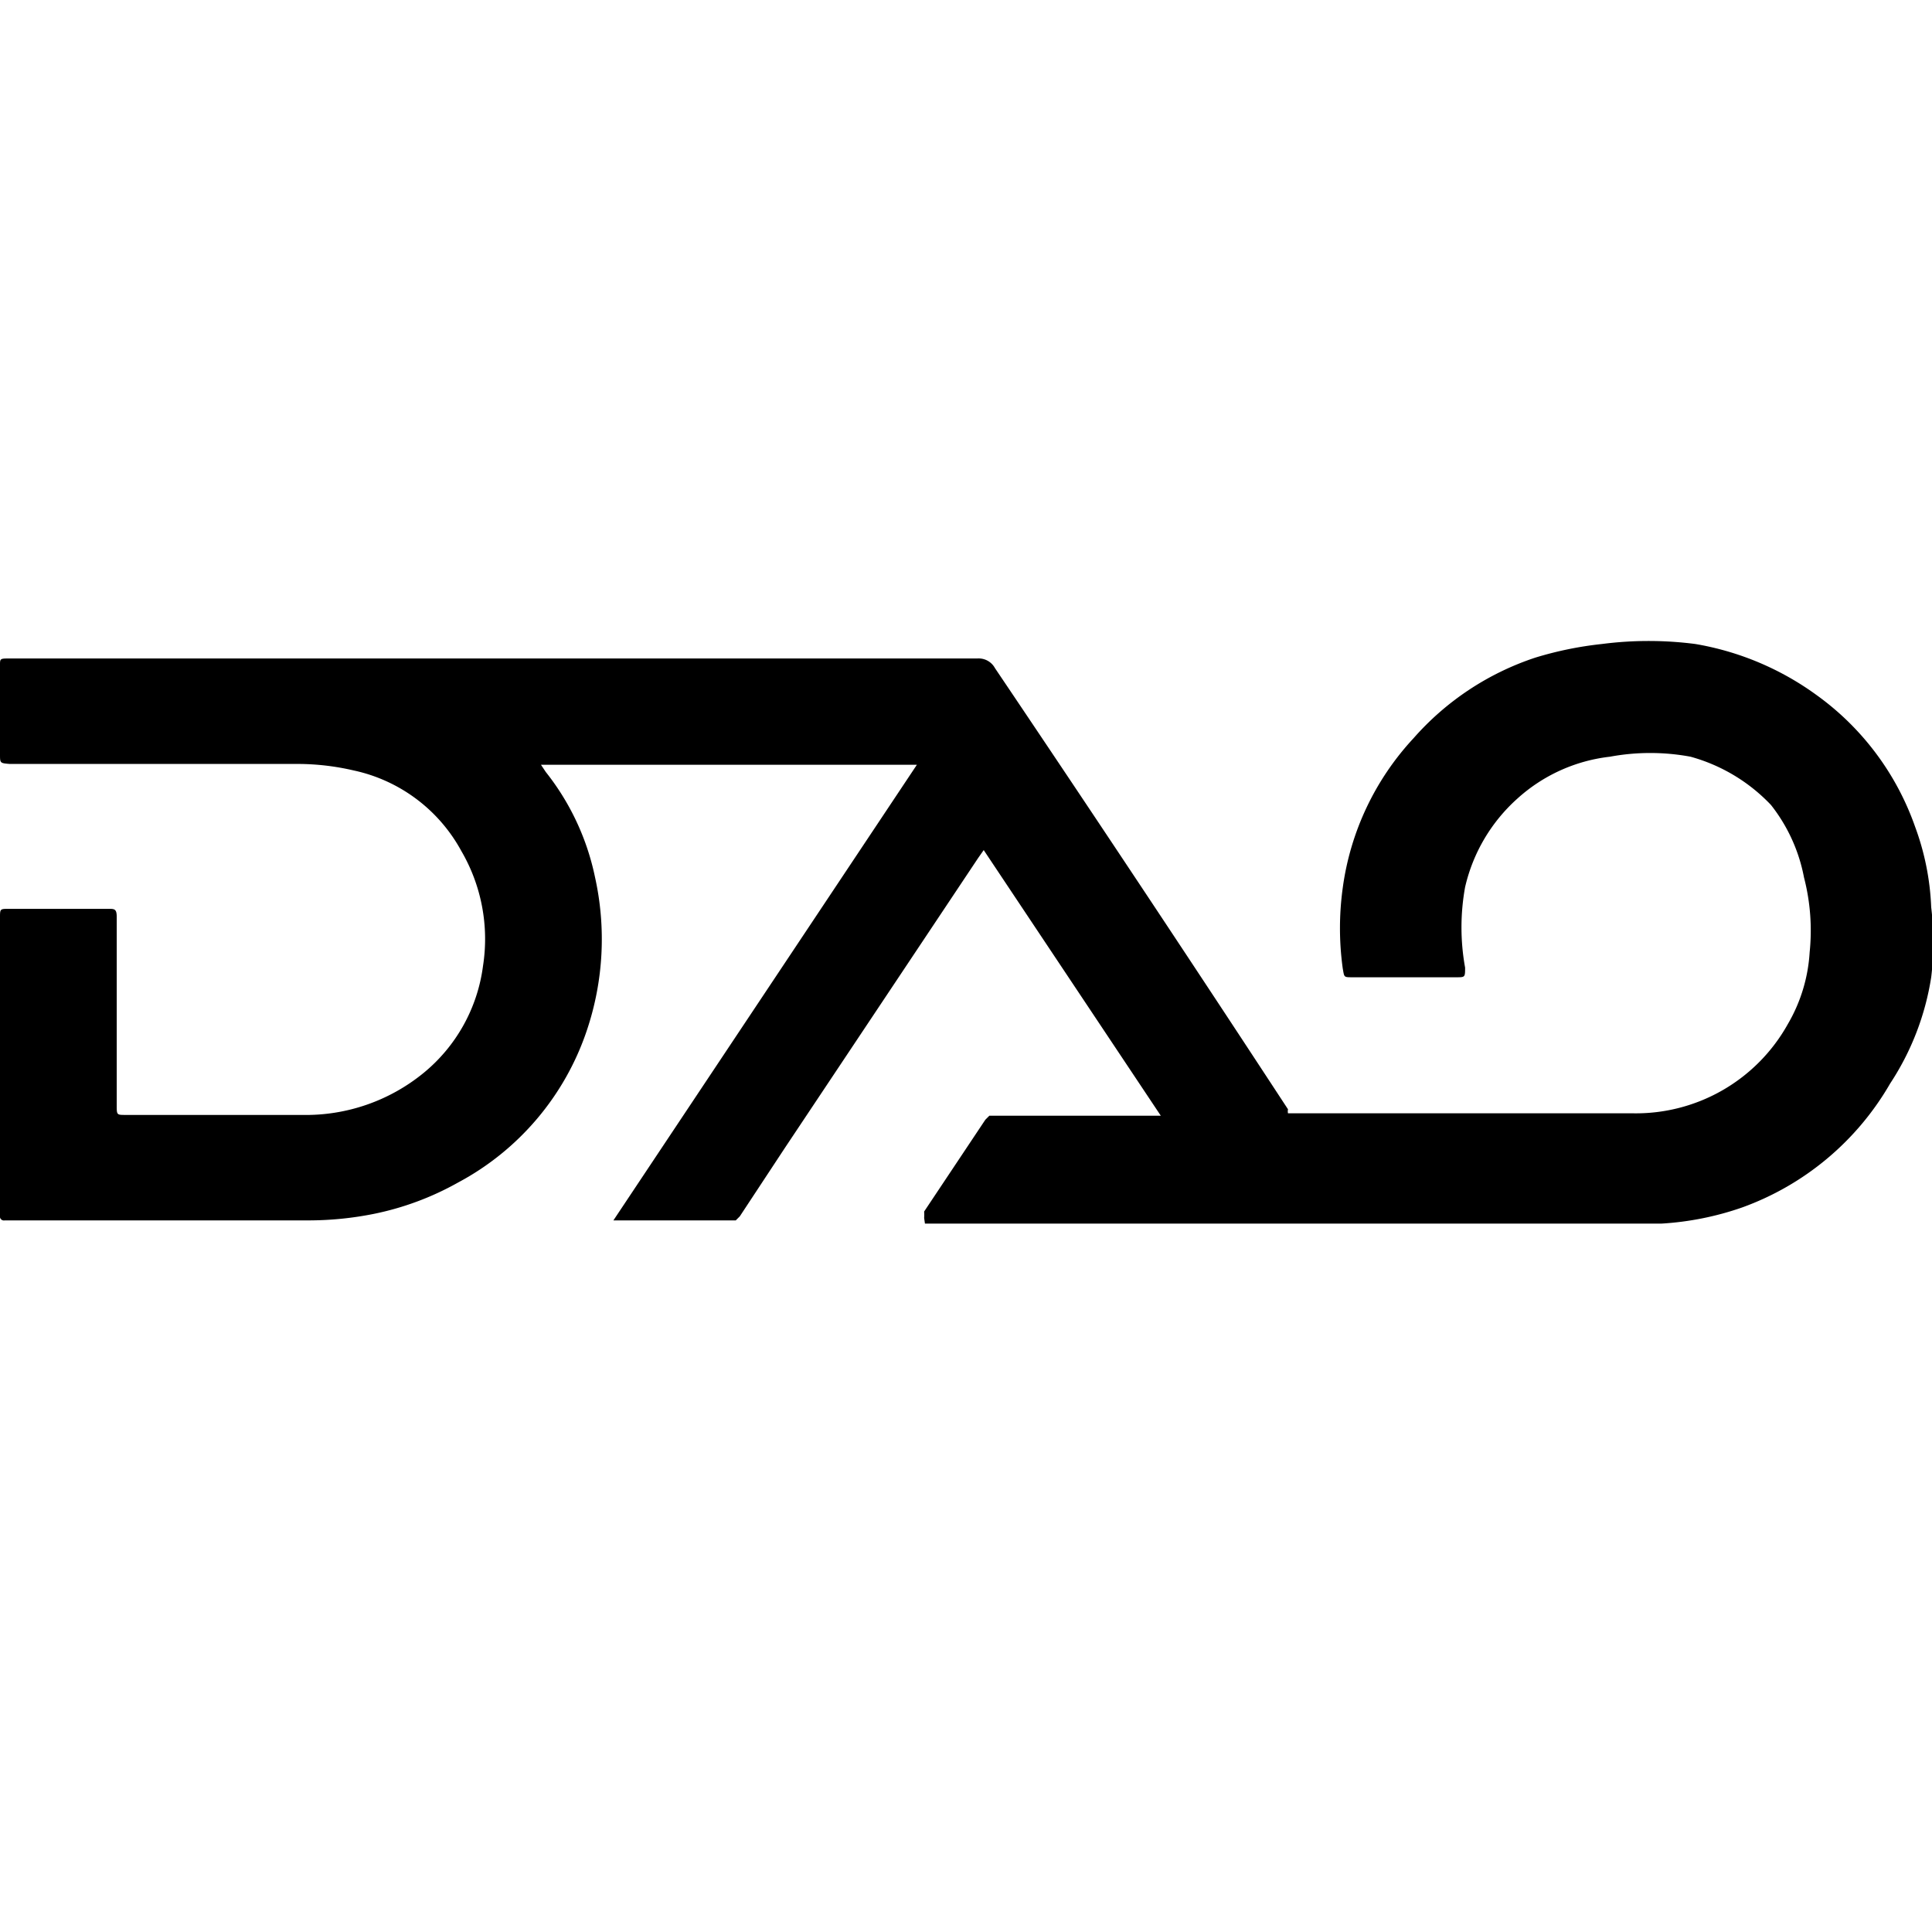 <svg id="Слой_1" data-name="Слой 1" xmlns="http://www.w3.org/2000/svg" viewBox="0 0 24 24"><title>BETМонтажная область 1</title><path d="M11.48,15.13a.56.56,0,0,0,0-.08l.76-1.14.05-.05.07,0h2.06l-2.2-3.3-.07.1-2.4,3.6-.56.85-.05.05H7.62l3.77-5.66H6.72l.06.09a3.12,3.12,0,0,1,.61,1.3,3.55,3.55,0,0,1-.1,1.91,3.35,3.35,0,0,1-1.6,1.89,3.59,3.59,0,0,1-1.05.39,4.13,4.13,0,0,1-.78.08H.06A.05.05,0,0,1,0,15.1V11.4c0-.11,0-.11.11-.11H1.35c.07,0,.1,0,.1.1q0,1.17,0,2.34c0,.12,0,.12.11.12H3.75a2.31,2.31,0,0,0,1.51-.52A2.06,2.06,0,0,0,6,12a2.17,2.17,0,0,0-.27-1.43,2,2,0,0,0-1.34-1,3.08,3.08,0,0,0-.68-.08H.12C0,9.48,0,9.48,0,9.37V8.26c0-.07,0-.08.09-.08H12.14a.23.23,0,0,1,.22.12Q14.18,11,16,13.78a.12.12,0,0,0,0,.05l.07,0c1.41,0,2.82,0,4.22,0a2.16,2.16,0,0,0,1.92-1.11,2,2,0,0,0,.27-.89,2.63,2.63,0,0,0-.07-.93A2.08,2.08,0,0,0,22,10a2.17,2.17,0,0,0-1-.6,2.74,2.74,0,0,0-1,0,2.06,2.06,0,0,0-1.15.52,2.11,2.11,0,0,0-.65,1.1,2.8,2.8,0,0,0,0,1c0,.12,0,.12-.11.12H16.8c-.11,0-.1,0-.12-.11a3.65,3.65,0,0,1,0-1,3.4,3.4,0,0,1,.88-1.86,3.46,3.46,0,0,1,1.51-1A4.42,4.42,0,0,1,19.9,8a4.51,4.51,0,0,1,1.16,0,3.57,3.57,0,0,1,1.5.63,3.4,3.4,0,0,1,1.23,1.64,3.24,3.24,0,0,1,.2,1,3.63,3.63,0,0,1,0,.87,3.33,3.33,0,0,1-.51,1.32A3.49,3.49,0,0,1,21.64,15a3.71,3.71,0,0,1-1,.2H11.49Z"/></svg>